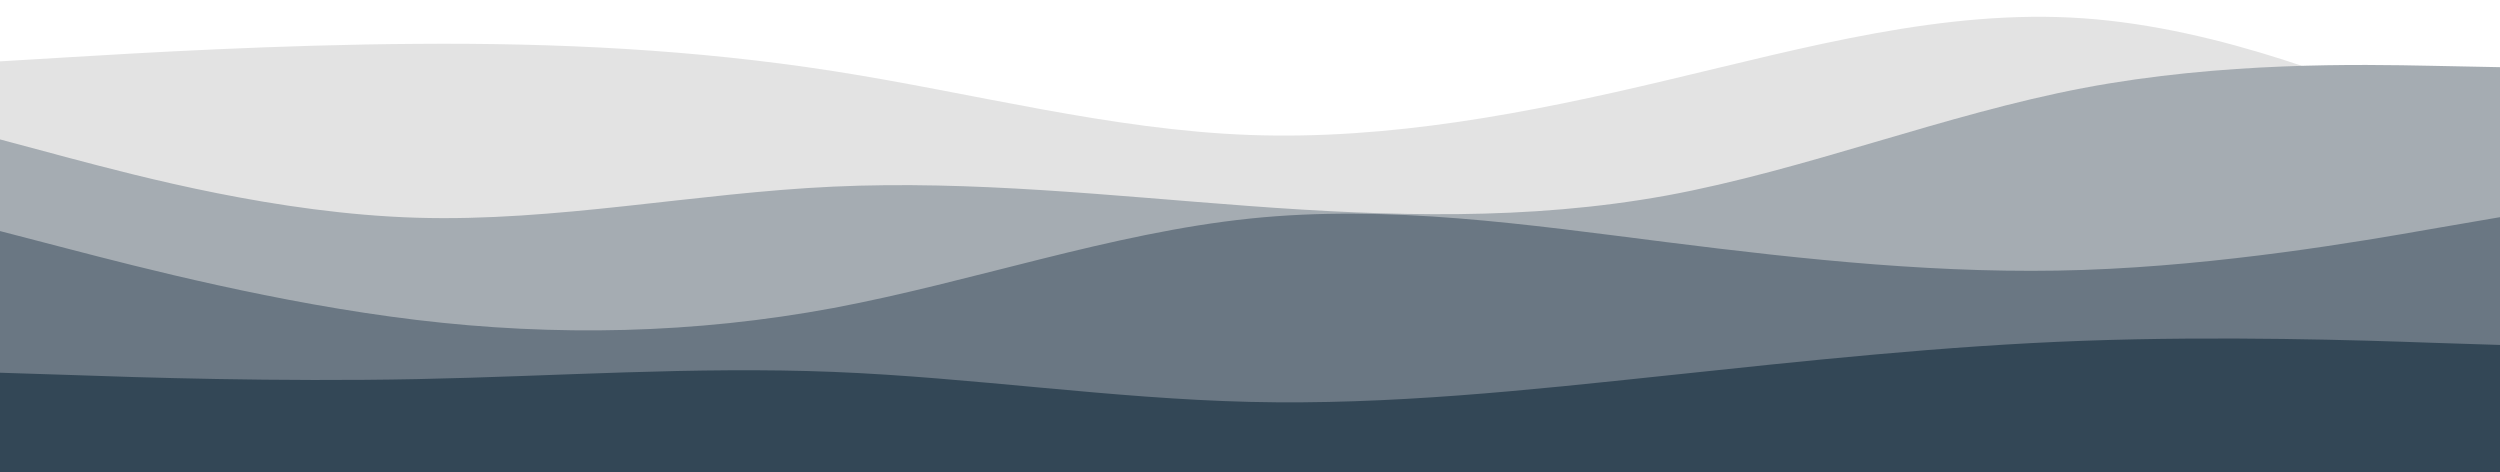 <svg width="900" height="170" xmlns="http://www.w3.org/2000/svg" version="1.1">

 <g>
  <title>Layer 1</title>
  <path id="svg_1" fill="#e3e3e3" d="m0,22.091l25,-1.5c25,-1.5 75,-4.5 125,-4.8c50,-0.4 100,2 150,9.8c50,7.8 100,21.2 150,23c50,1.8 100,-7.8 150,-19.7c50,-11.8 100,-25.8 150,-22.3c50,3.5 100,24.5 125,35l25,10.5l0,128l-25,0c-25,0 -75,0 -125,0c-50,0 -100,0 -150,0c-50,0 -100,0 -150,0c-50,0 -100,0 -150,0c-50,0 -100,0 -150,0c-50,0 -100,0 -125,0l-25,0l0,-158z"/>
  <path id="svg_2" fill="#a5acb2" d="m0,50.182l25,6.7c25,6.6 75,20 125,21.5c50,1.5 100,-8.9 150,-11.2c50,-2.3 100,3.3 150,7c50,3.7 100,5.3 150,-3.8c50,-9.2 100,-29.2 150,-38.7c50,-9.5 100,-8.5 125,-8l25,0.5l0,155l-25,0c-25,0 -75,0 -125,0c-50,0 -100,0 -150,0c-50,0 -100,0 -150,0c-50,0 -100,0 -150,0c-50,0 -100,0 -150,0c-50,0 -100,0 -125,0l-25,0l0,-129z"/>
  <path id="svg_3" fill="#6a7783" d="m0,83.182l25,6.5c25,6.5 75,19.5 125,25.5c50,6 100,5 150,-4.3c50,-9.4 100,-27 150,-32.2c50,-5.2 100,2.2 150,8.5c50,6.3 100,11.7 150,10c50,-1.7 100,-10.3 125,-14.7l25,-4.3l0,101l-25,0c-25,0 -75,0 -125,0c-50,0 -100,0 -150,0c-50,0 -100,0 -150,0c-50,0 -100,0 -150,0c-50,0 -100,0 -150,0c-50,0 -100,0 -125,0l-25,0l0,-96z"/>
  <path id="svg_4" fill="#334756" d="m0,134.182l25,0.8c25,0.9 75,2.5 125,1.5c50,-1 100,-4.6 150,-2.6c50,2 100,9.6 150,10.8c50,1.2 100,-4.2 150,-9.5c50,-5.3 100,-10.7 150,-12.5c50,-1.8 100,-0.2 125,0.7l25,0.8l0,55l-25,0c-25,0 -75,0 -125,0c-50,0 -100,0 -150,0c-50,0 -100,0 -150,0c-50,0 -100,0 -150,0c-50,0 -100,0 -150,0c-50,0 -100,0 -125,0l-25,0l0,-45z"/>
 </g>
</svg>